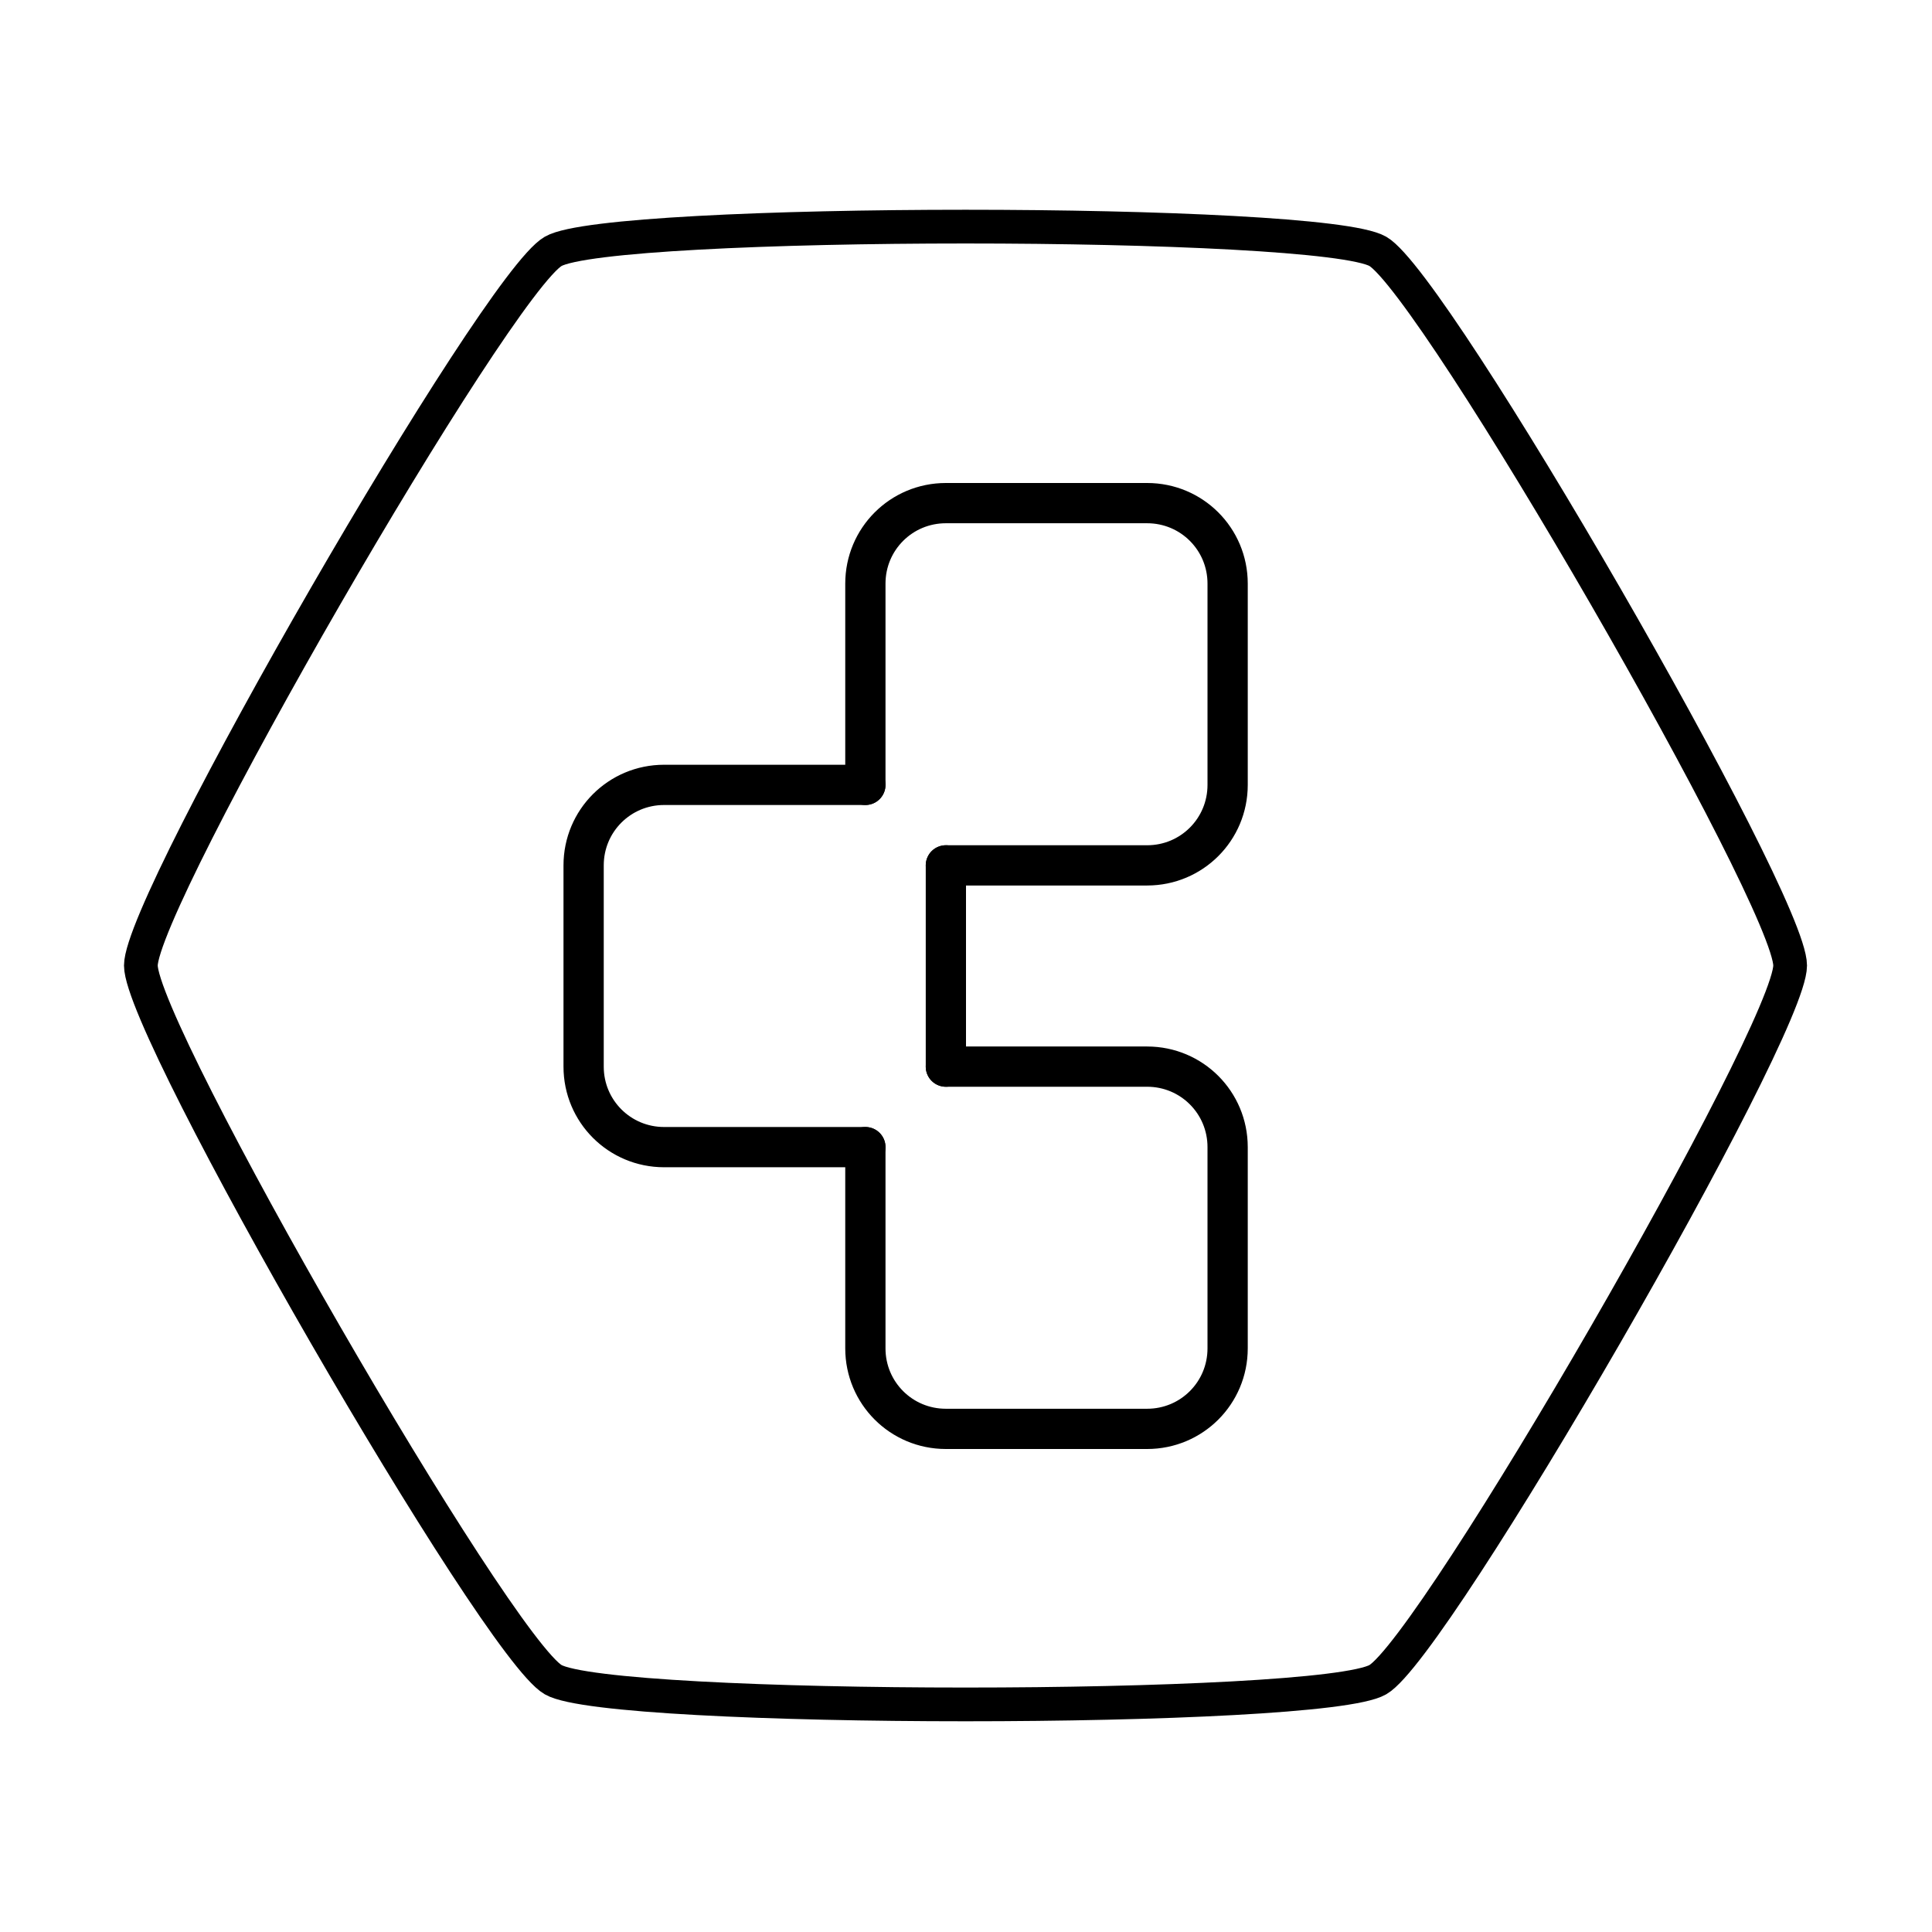 <svg version="1.1" viewBox="0 0 48 48" xml:space="preserve" xmlns="http://www.w3.org/2000/svg"><g fill="none" stroke="#000" stroke-linecap="round" stroke-linejoin="round"><path transform="matrix(.838 0 0 .838 3.876 3.876)" d="m36.224 45.173c-1.694 0.978-22.755 0.978-24.449-1e-6 -1.694-0.978-12.224-19.217-12.224-21.173 9e-8 -1.956 10.53-20.195 12.224-21.173s22.755-0.978 24.449 1.2e-6c1.694 0.978 12.224 19.217 12.224 21.173s-10.53 20.195-12.224 21.173z" stroke-width="1" style="paint-order:stroke fill markers"/><path d="m23.5 21.5v5m-2 2h-5c-1.108 0-2-0.892-2-2v-5c0-1.108 0.892-2 2-2h5" style="paint-order:stroke fill markers"/><path d="m21.5 19.5v-5c0-1.108 0.892-2 2-2h5c1.108 0 2 0.892 2 2v5c0 1.108-0.892 2-2 2h-5" style="paint-order:stroke fill markers"/><path d="m23.5 26.5h5c1.108 0 2 0.892 2 2v5c0 1.108-0.892 2-2 2h-5c-1.108 0-2-0.892-2-2v-5" style="paint-order:stroke fill markers"/></g></svg>
